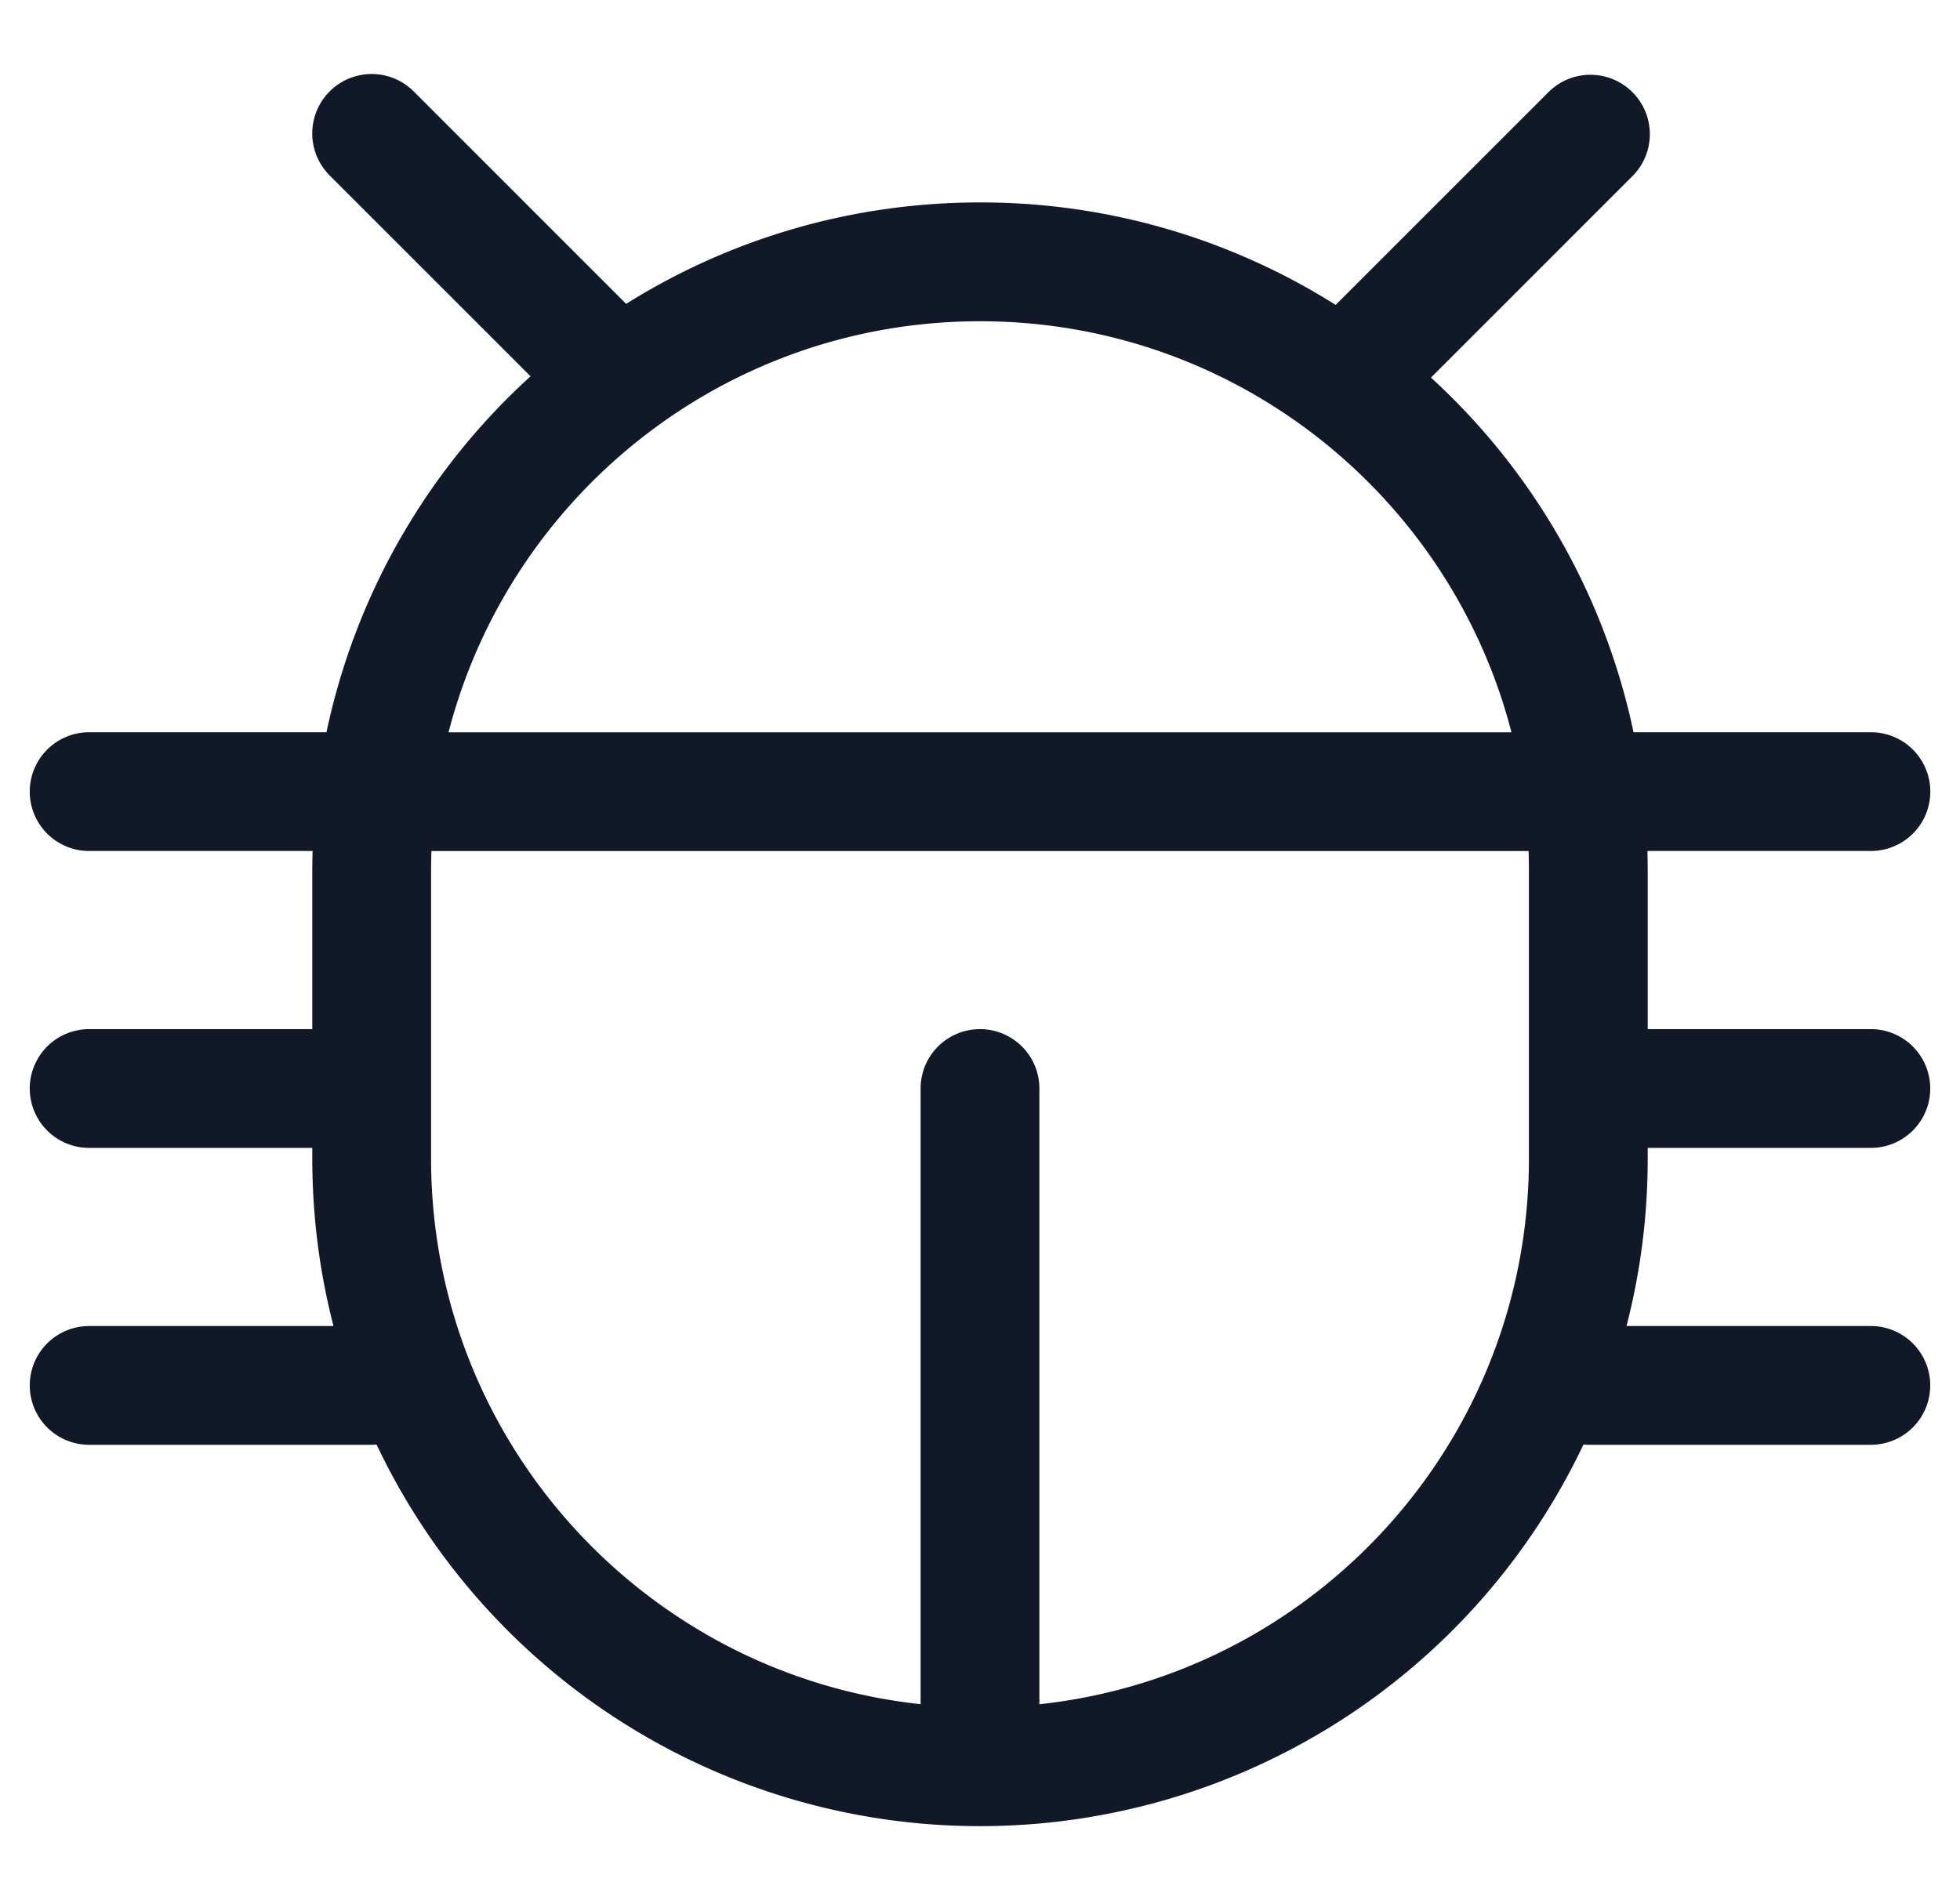 <svg xmlns="http://www.w3.org/2000/svg" width="33" height="32" fill="none" viewBox="0 0 33 32"><path fill="#111827" fill-rule="evenodd" d="M6.966 1.54A1 1 0 1 0 5.55 2.954l3.383 3.383a11.229 11.229 0 0 0-3.436 5.994H1.501a1 1 0 1 0 0 2h3.762c-.003.107-.005.213-.005.32v2.68H1.501a1 1 0 1 0 0 2h3.757v.18c0 .974.124 1.919.357 2.82H1.501a1 1 0 0 0 0 2h4.757c.028 0 .055-.002.082-.004a11.243 11.243 0 0 0 10.16 6.426h.02a11.243 11.243 0 0 0 10.14-6.426c.027.002.054.004.082.004h4.757a1 1 0 1 0 0-2h-4.114c.233-.901.357-1.846.357-2.82v-.18h3.757a1 1 0 1 0 0-2h-3.757v-2.68c0-.107-.002-.213-.005-.32H31.5a1 1 0 1 0 0-2h-3.997a11.228 11.228 0 0 0-3.41-5.972l3.404-3.405a1 1 0 0 0-1.414-1.414l-3.595 3.595A11.19 11.19 0 0 0 16.5 3.409c-2.188 0-4.23.626-5.958 1.708L6.966 1.54Zm18.482 10.791C24.42 8.351 20.803 5.41 16.5 5.41c-4.303 0-7.919 2.941-8.948 6.922h17.896Zm-18.184 2a9.404 9.404 0 0 0-.006.32v4.86c0 4.766 3.608 8.69 8.242 9.188V18.331a1 1 0 1 1 2 0V28.7c4.634-.498 8.242-4.422 8.242-9.188v-4.86a9.43 9.43 0 0 0-.006-.32H7.264Z" clip-rule="evenodd"/></svg>